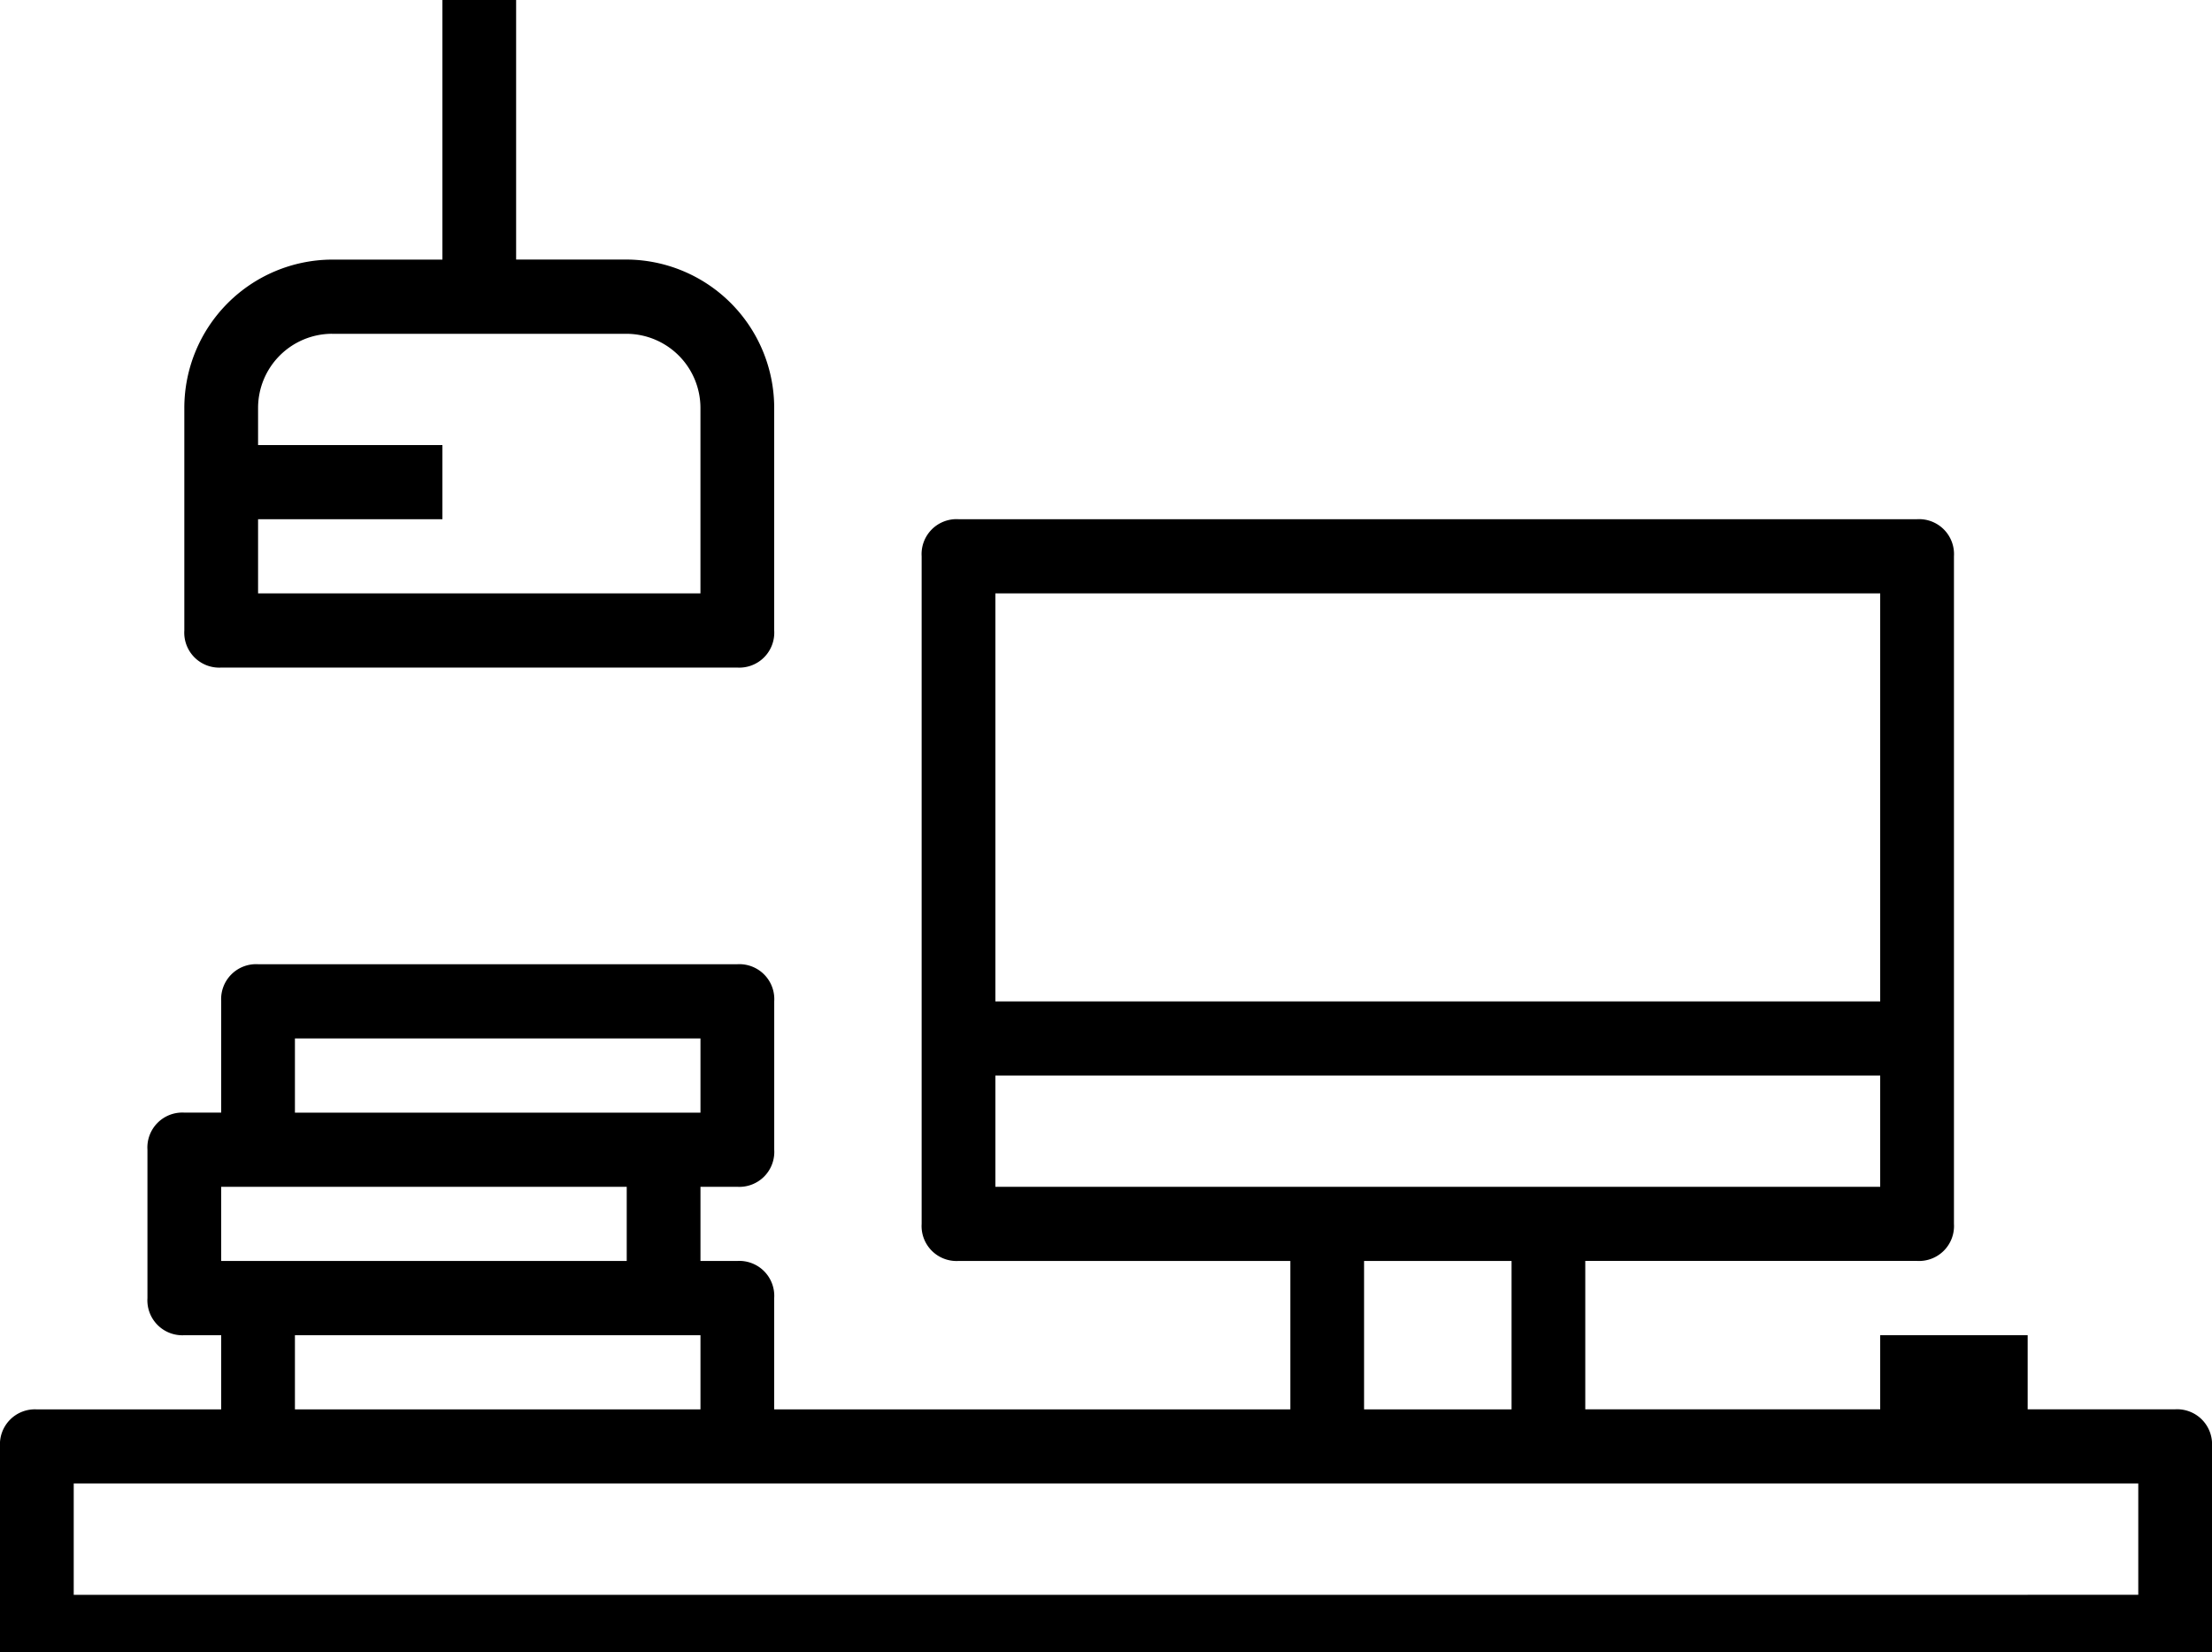 <svg xmlns="http://www.w3.org/2000/svg" width="79" height="59" viewBox="0 0 79 59">
  <defs>
    <style>
      .cls-1 {
        fill-rule: evenodd;
      }
    </style>
  </defs>
  <path id="WORKSPACE" class="cls-1" d="M5.267,59H7.9m63.2,0h2.633m2.633,0H79V51.655a1.248,1.248,0,0,0-1.316-1.325H72.417V47.682H67.15v2.649H56.617v-5.3h11.85a1.248,1.248,0,0,0,1.317-1.324V19.867a1.248,1.248,0,0,0-1.317-1.325H34.233a1.248,1.248,0,0,0-1.317,1.325V43.708a1.248,1.248,0,0,0,1.317,1.324h11.85v5.3H27.65V46.357a1.248,1.248,0,0,0-1.317-1.325H25.017V42.384h1.317a1.248,1.248,0,0,0,1.317-1.324v-5.3a1.248,1.248,0,0,0-1.317-1.325H9.217A1.248,1.248,0,0,0,7.9,35.761v3.973H6.583a1.248,1.248,0,0,0-1.317,1.325v5.3a1.248,1.248,0,0,0,1.317,1.325H7.9v2.649H1.317A1.248,1.248,0,0,0,0,51.655V59H2.633M67.15,21.192v14.57H35.55V21.192h31.6ZM35.55,38.41h31.6v3.974H35.55V38.41Zm13.167,6.622h5.267v5.3H48.717v-5.3ZM10.533,37.086H25.017v2.649H10.533V37.086ZM7.9,42.384H22.383v2.649H7.9V42.384Zm2.633,5.3H25.017v2.649H10.533V47.682Zm61.883,9.271H2.633V52.979H76.367v3.974h-3.95ZM7.9,23.841H26.333a1.248,1.248,0,0,0,1.317-1.325V14.569a5.3,5.3,0,0,0-5.267-5.3h-3.95V0H15.8V9.271H11.85a5.3,5.3,0,0,0-5.267,5.3v7.947A1.248,1.248,0,0,0,7.9,23.841Zm3.95-11.92H22.383a2.649,2.649,0,0,1,2.633,2.649v6.622H9.217V18.543H15.8V15.894H9.217V14.569A2.649,2.649,0,0,1,11.85,11.92Z"/>
</svg>
